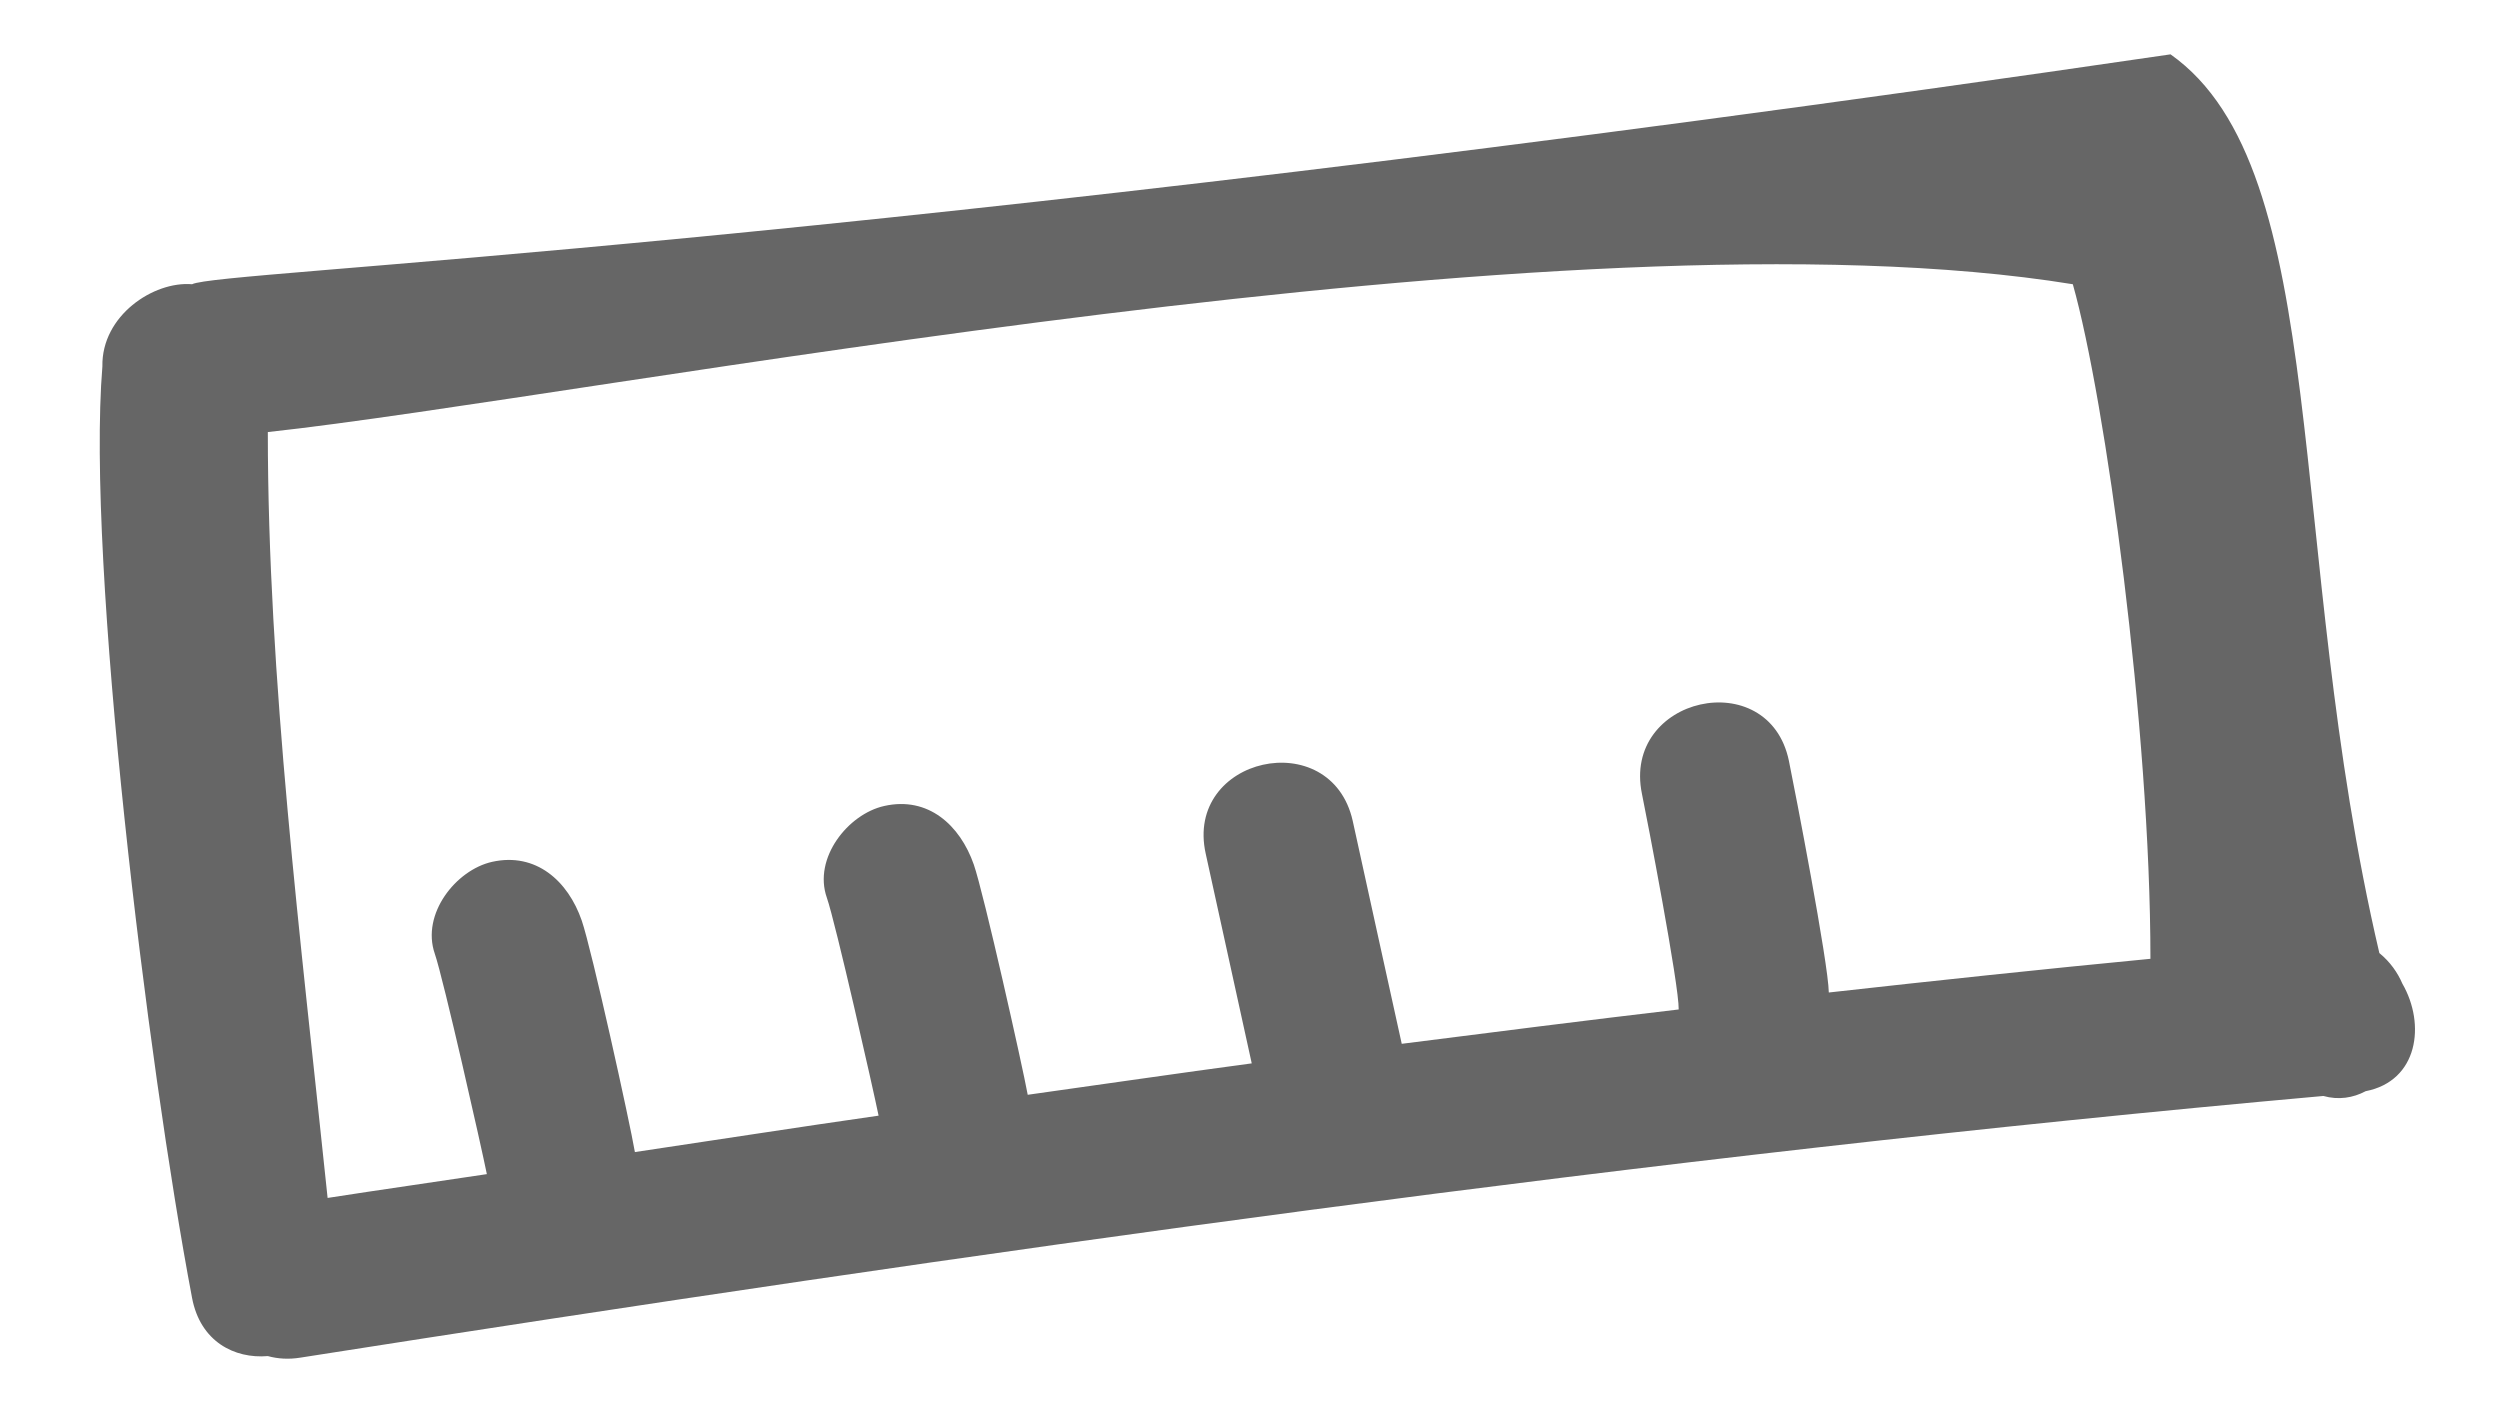 <svg width="23" height="13" viewBox="0 0 23 13" fill="none" xmlns="http://www.w3.org/2000/svg">
<path d="M2.765 12.49C8.947 11.52 15.143 10.641 21.375 10.083C21.514 10.122 21.648 10.101 21.764 10.039C22.247 9.945 22.318 9.424 22.102 9.05C22.058 8.948 21.991 8.851 21.89 8.768C21.017 5.033 21.467 1.558 19.969 0.5C7.587 2.313 2.017 2.487 1.767 2.615C1.414 2.585 0.933 2.903 0.942 3.371C0.793 5.184 1.358 9.783 1.767 11.941C1.843 12.343 2.157 12.502 2.464 12.476C2.555 12.501 2.655 12.508 2.765 12.49ZM2.464 3.975C5.446 3.651 14.426 1.86 19.07 2.615C19.369 3.673 19.784 6.695 19.784 8.821C18.797 8.916 17.81 9.021 16.825 9.131C16.821 8.86 16.513 7.268 16.458 7C16.273 6.107 14.921 6.409 15.106 7.304C15.152 7.527 15.448 9.063 15.444 9.287C14.594 9.387 13.745 9.495 12.896 9.603C12.841 9.36 12.499 7.795 12.445 7.552C12.245 6.663 10.893 6.963 11.093 7.856C11.138 8.058 11.471 9.582 11.516 9.783C10.829 9.875 10.142 9.976 9.455 10.072C9.406 9.803 9.05 8.216 8.959 7.954C8.832 7.591 8.539 7.324 8.135 7.415C7.802 7.489 7.479 7.895 7.607 8.259C7.686 8.484 8.036 10.033 8.083 10.264C7.335 10.371 6.588 10.488 5.841 10.599C5.795 10.327 5.444 8.736 5.352 8.469C5.226 8.105 4.931 7.839 4.527 7.929C4.194 8.004 3.874 8.409 4 8.774C4.079 9.002 4.431 10.562 4.479 10.802C3.991 10.876 3.502 10.945 3.014 11.021C2.765 8.627 2.464 6.241 2.464 3.975Z" fill="#666666"/>
</svg>
